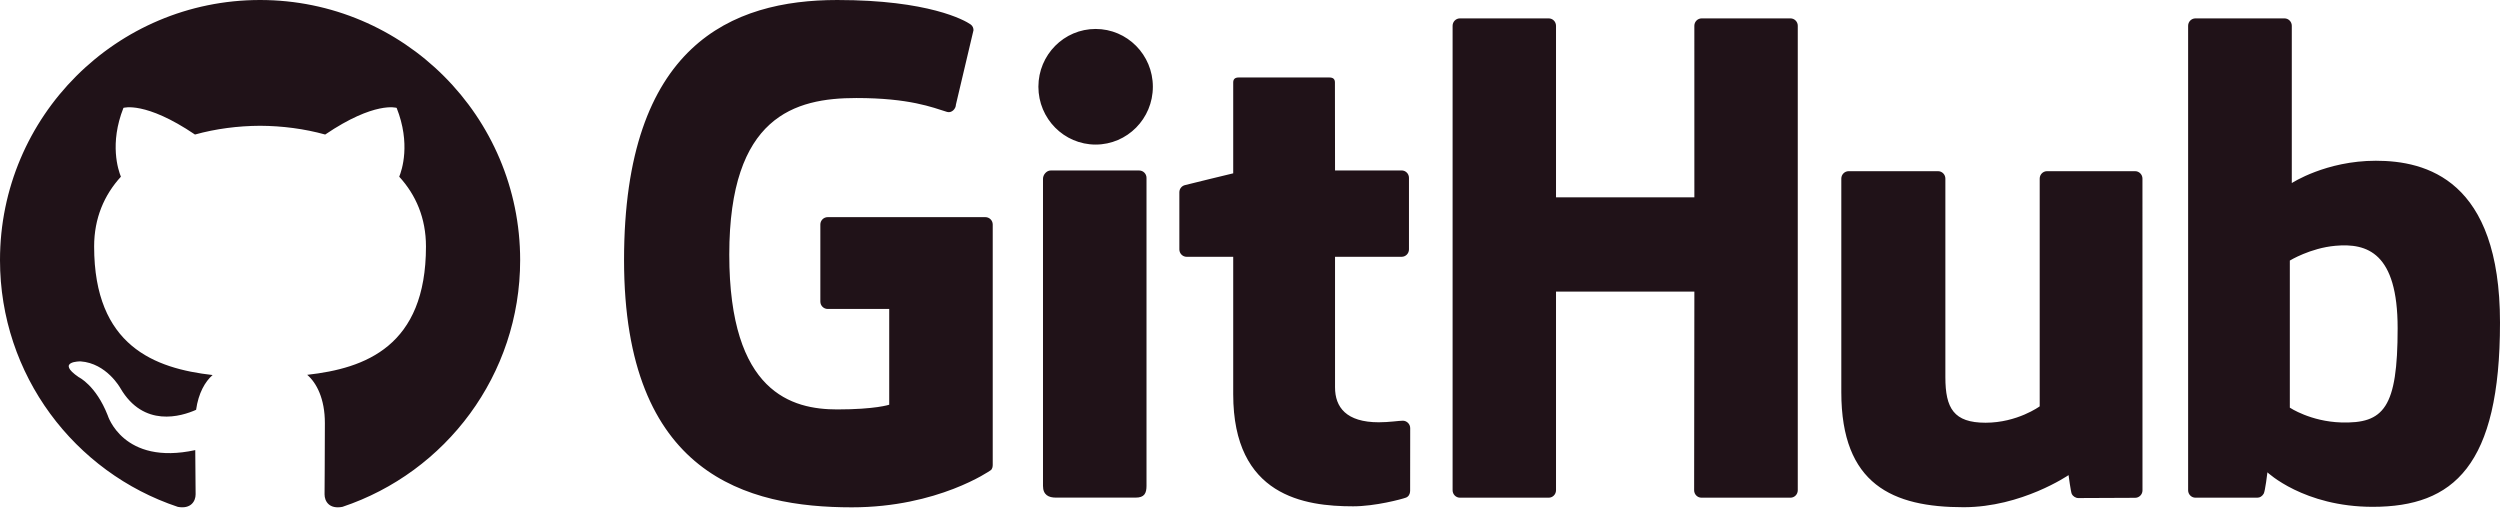 <?xml version="1.0" encoding="UTF-8" standalone="no"?><!DOCTYPE svg PUBLIC "-//W3C//DTD SVG 1.1//EN" "http://www.w3.org/Graphics/SVG/1.1/DTD/svg11.dtd"><svg width="100%" height="100%" viewBox="0 0 1500 305" version="1.1" xmlns="http://www.w3.org/2000/svg" xmlns:xlink="http://www.w3.org/1999/xlink" xml:space="preserve" xmlns:serif="http://www.serif.com/" style="fill-rule:evenodd;clip-rule:evenodd;stroke-linejoin:round;stroke-miterlimit:2;"><path d="M591.216,130.284l-94.584,0c-2.441,0 -4.422,1.982 -4.422,4.422l-0,46.244c-0,2.441 1.981,4.425 4.422,4.425l36.897,0l-0,57.456c-0,0 -8.285,2.822 -31.191,2.822c-27.022,0 -64.772,-9.872 -64.772,-92.884c0,-83.028 39.31,-93.953 76.213,-93.953c31.943,-0 45.706,5.625 54.462,8.334c2.753,0.841 5.297,-1.897 5.297,-4.337l10.553,-44.682c0,-1.143 -0.387,-2.519 -1.687,-3.453c-3.557,-2.537 -25.253,-14.678 -80.066,-14.678c-63.141,0 -127.912,26.866 -127.912,156.006c-0,129.144 74.156,148.388 136.646,148.388c51.741,-0 83.129,-22.11 83.129,-22.11c1.293,-0.712 1.434,-2.521 1.434,-3.35l-0,-144.228c-0,-2.44 -1.978,-4.422 -4.419,-4.422Zm-435.182,-130.284c-86.169,0 -156.034,69.865 -156.034,156.053c0,68.945 44.708,127.43 106.718,148.074c7.807,1.427 10.653,-3.391 10.653,-7.53c-0,-3.698 -0.135,-13.517 -0.211,-26.536c-43.406,9.427 -52.564,-20.922 -52.564,-20.922c-7.099,-18.019 -17.33,-22.819 -17.33,-22.819c-14.168,-9.685 1.073,-9.493 1.073,-9.493c15.663,1.111 23.902,16.084 23.902,16.084c13.919,23.844 36.527,16.956 45.417,12.971c1.418,-10.087 5.441,-16.965 9.905,-20.864c-34.649,-3.938 -71.081,-17.33 -71.081,-77.127c-0,-17.032 6.083,-30.961 16.065,-41.872c-1.609,-3.947 -6.964,-19.811 1.523,-41.299c0,0 13.105,-4.195 42.917,15.999c12.444,-3.459 25.798,-5.193 39.066,-5.25c13.249,0.057 26.603,1.791 39.066,5.25c29.793,-20.194 42.87,-15.999 42.87,-15.999c8.516,21.488 3.161,37.352 1.551,41.299c10.002,10.911 16.046,24.84 16.046,41.872c0,59.95 -36.489,73.141 -71.253,77.002c5.604,4.819 10.595,14.341 10.595,28.902c-0,20.855 -0.192,37.687 -0.192,42.802c0,4.177 2.807,9.034 10.729,7.511c61.962,-20.683 106.632,-79.129 106.632,-148.055c0,-86.188 -69.874,-156.053 -156.063,-156.053Zm1125.03,102.709l-52.847,-0c-2.425,-0 -4.397,1.997 -4.397,4.456l0,136.644c0,-0 -13.428,9.825 -32.484,9.825c-19.056,-0 -24.113,-8.647 -24.113,-27.306l0,-119.163c0,-2.459 -1.968,-4.456 -4.393,-4.456l-53.638,-0c-2.419,-0 -4.403,1.997 -4.403,4.456l0,128.184c0,55.422 30.888,68.982 73.378,68.982c34.863,-0 62.969,-19.26 62.969,-19.26c-0,0 1.334,10.15 1.944,11.353c0.603,1.2 2.181,2.413 3.887,2.413l34.122,-0.15c2.419,-0 4.403,-2 4.403,-4.45l-0.019,-187.072c0,-2.459 -1.975,-4.456 -4.409,-4.456Zm144.443,-6.261c-30.015,0 -50.431,13.394 -50.431,13.394l0,-94.369c0,-2.459 -1.969,-4.446 -4.394,-4.446l-53.409,-0c-2.428,-0 -4.4,1.987 -4.4,4.446l-0,278.682c-0,2.459 1.972,4.459 4.406,4.459l37.056,0c1.669,0 2.932,-0.862 3.866,-2.369c0.922,-1.497 2.25,-12.847 2.25,-12.847c0,0 21.838,20.694 63.178,20.694c48.538,0 76.372,-24.619 76.372,-110.519c0,-85.9 -44.456,-97.125 -74.494,-97.125Zm-584.538,5.817l-39.95,-0c-0,-0 -0.06,-52.766 -0.06,-52.778c0,-1.997 -1.028,-2.997 -3.34,-2.997l-54.438,-0c-2.115,-0 -3.253,0.934 -3.253,2.968l0,54.538c0,-0 -27.281,6.584 -29.125,7.119c-1.837,0.531 -3.19,2.225 -3.19,4.247l-0,34.271c-0,2.463 1.968,4.454 4.403,4.454l27.912,-0l0,82.45c0,61.237 42.956,67.253 71.941,67.253c13.247,-0 29.09,-4.253 31.706,-5.219c1.581,-0.581 2.503,-2.219 2.503,-3.994l0.044,-37.703c-0,-2.459 -2.078,-4.45 -4.416,-4.45c-2.328,0 -8.284,0.947 -14.415,0.947c-19.622,-0 -26.272,-9.122 -26.272,-20.931c-0,-11.803 -0.003,-78.353 -0.003,-78.353l39.953,-0c2.434,-0 4.409,-1.991 4.409,-4.454l0,-42.928c0,-2.459 -1.975,-4.44 -4.409,-4.44Zm237.696,-86.791c0,-2.459 -1.95,-4.447 -4.39,-4.447l-53.256,0c-2.435,0 -4.41,1.988 -4.41,4.447c0,0.013 0.013,102.922 0.013,102.922l-83.013,-0l0,-102.922c0,-2.459 -1.959,-4.447 -4.397,-4.447l-53.253,0c-2.422,0 -4.397,1.988 -4.397,4.447l0,278.681c0,2.457 1.975,4.457 4.397,4.457l53.253,-0c2.438,-0 4.397,-2 4.397,-4.457l0,-119.203l83.013,0c-0,0 -0.144,119.194 -0.144,119.203c-0,2.457 1.972,4.457 4.412,4.457l53.382,-0c2.437,-0 4.387,-2 4.393,-4.457l0,-278.681Zm-390.759,275.985l0,-184.731c0,-2.441 -1.968,-4.438 -4.406,-4.438l-53.087,0c-2.438,0 -4.616,2.51 -4.616,4.953l-0,184.304c-0,5.412 3.375,7.025 7.744,7.025l47.831,-0c5.247,-0 6.534,-2.579 6.534,-7.113Zm716.758,-37.995c-18.332,-0.559 -30.766,-8.875 -30.766,-8.875l-0,-88.253c-0,-0 12.265,-7.519 27.316,-8.863c19.031,-1.703 37.368,4.044 37.368,49.444c0,47.872 -8.275,57.322 -33.918,56.547Zm-712.949,-201.421c-0,-19.175 -15.375,-34.671 -34.344,-34.671c-18.95,-0 -34.334,15.496 -34.334,34.671c-0,19.157 15.384,34.697 34.334,34.697c18.969,0 34.344,-15.54 34.344,-34.697Z" style="fill:#201218;fill-rule:nonzero;"/></svg>